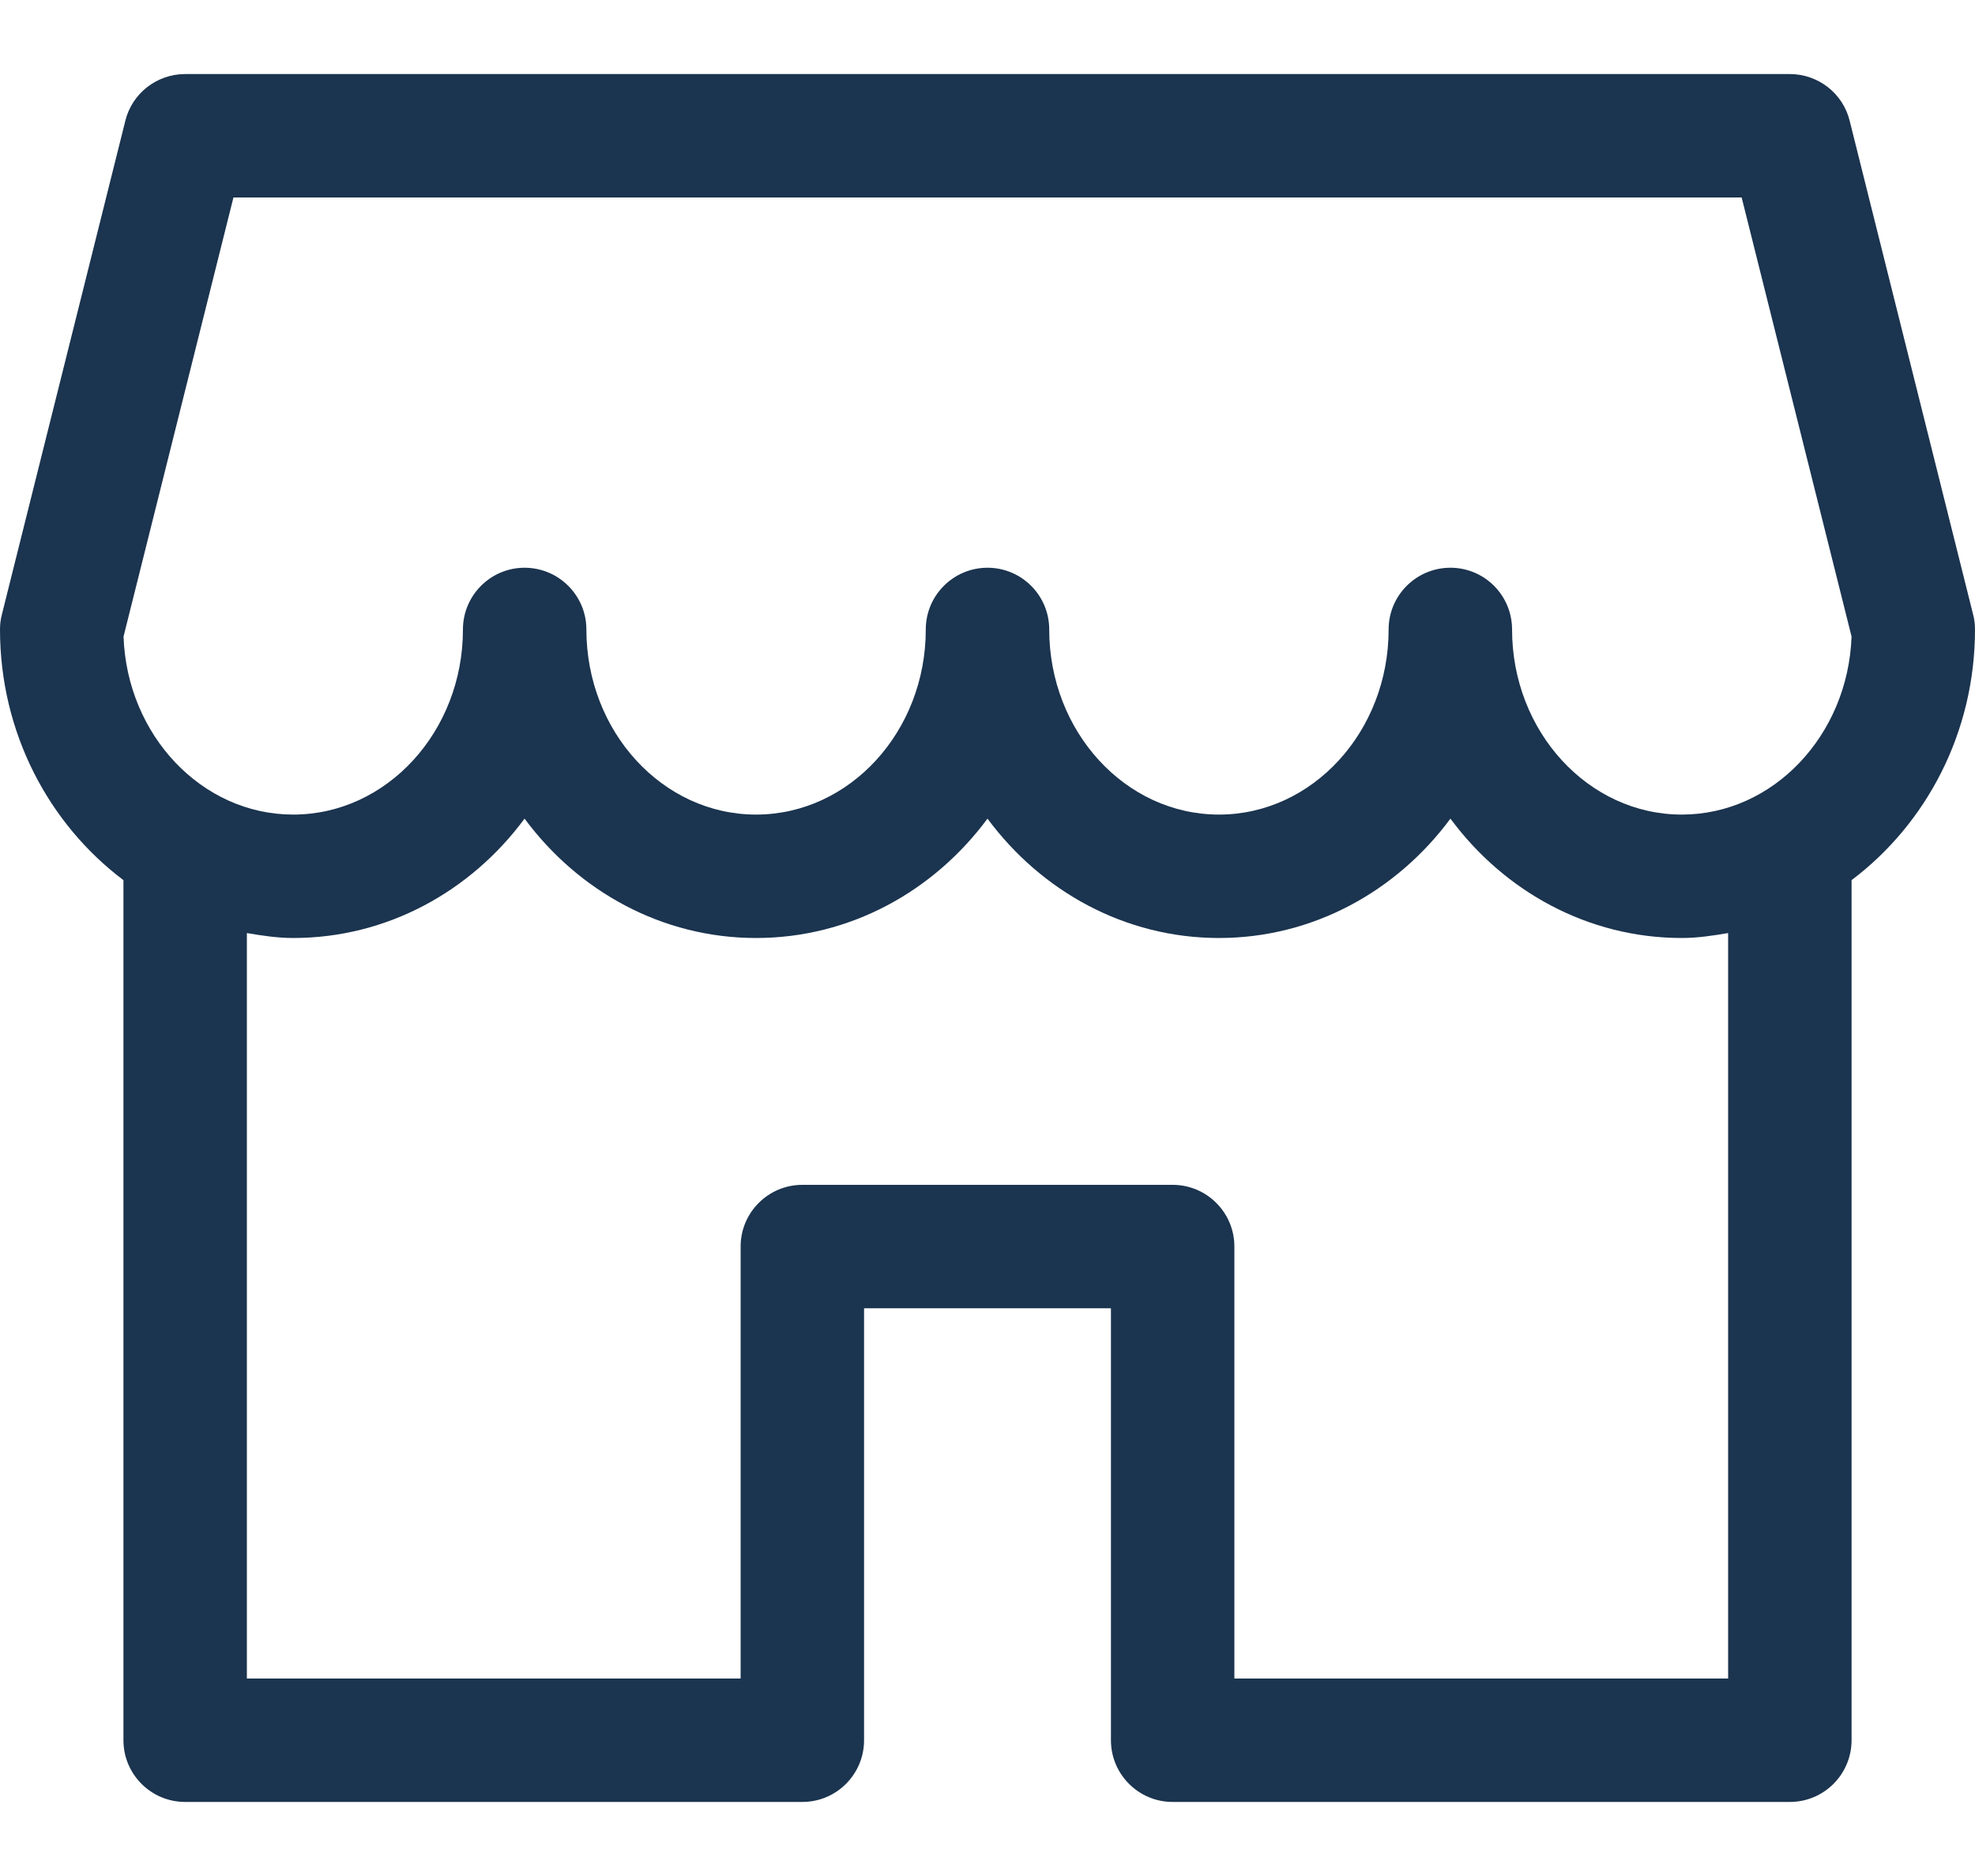 <svg width="20" height="19" viewBox="0 0 20 19" fill="none" xmlns="http://www.w3.org/2000/svg">
<path d="M19.981 6.224L18.731 1.224C18.663 0.945 18.411 0.75 18.125 0.75H1.875C1.589 0.75 1.337 0.945 1.269 1.224L0.019 6.224C0.006 6.272 0 6.324 0 6.375C0 7.423 0.496 8.346 1.25 8.914V17.625C1.25 17.97 1.53 18.25 1.875 18.25H8.125C8.47 18.25 8.75 17.97 8.75 17.625V13.25H11.25V17.625C11.25 17.97 11.53 18.25 11.875 18.25H18.125C18.47 18.25 18.75 17.97 18.75 17.625V8.914C19.504 8.346 20 7.423 20 6.375C20 6.324 19.994 6.272 19.981 6.224ZM17.5 17H12.5V12.625C12.5 12.28 12.22 12 11.875 12H8.125C7.78 12 7.5 12.28 7.5 12.625V17H2.5V9.45C2.654 9.476 2.809 9.5 2.969 9.5C3.921 9.5 4.769 9.026 5.312 8.291C5.856 9.026 6.704 9.5 7.656 9.5C8.609 9.5 9.456 9.026 10 8.291C10.544 9.026 11.391 9.5 12.344 9.5C13.296 9.5 14.144 9.026 14.688 8.291C15.231 9.026 16.079 9.5 17.031 9.5C17.191 9.5 17.346 9.476 17.5 9.45V17ZM17.031 8.25C16.084 8.25 15.312 7.409 15.312 6.375C15.312 6.03 15.033 5.75 14.688 5.75C14.342 5.75 14.062 6.03 14.062 6.375C14.062 7.409 13.291 8.25 12.344 8.25C11.396 8.25 10.625 7.409 10.625 6.375C10.625 6.03 10.345 5.75 10 5.75C9.655 5.75 9.375 6.03 9.375 6.375C9.375 7.409 8.604 8.25 7.656 8.25C6.709 8.25 5.938 7.409 5.938 6.375C5.938 6.03 5.657 5.75 5.312 5.75C4.968 5.75 4.688 6.03 4.688 6.375C4.688 7.409 3.916 8.25 2.969 8.25C2.044 8.25 1.286 7.447 1.251 6.447L2.364 2H17.637L18.75 6.447C18.714 7.447 17.956 8.25 17.031 8.25Z" fill="#1B344F"/>
</svg>

